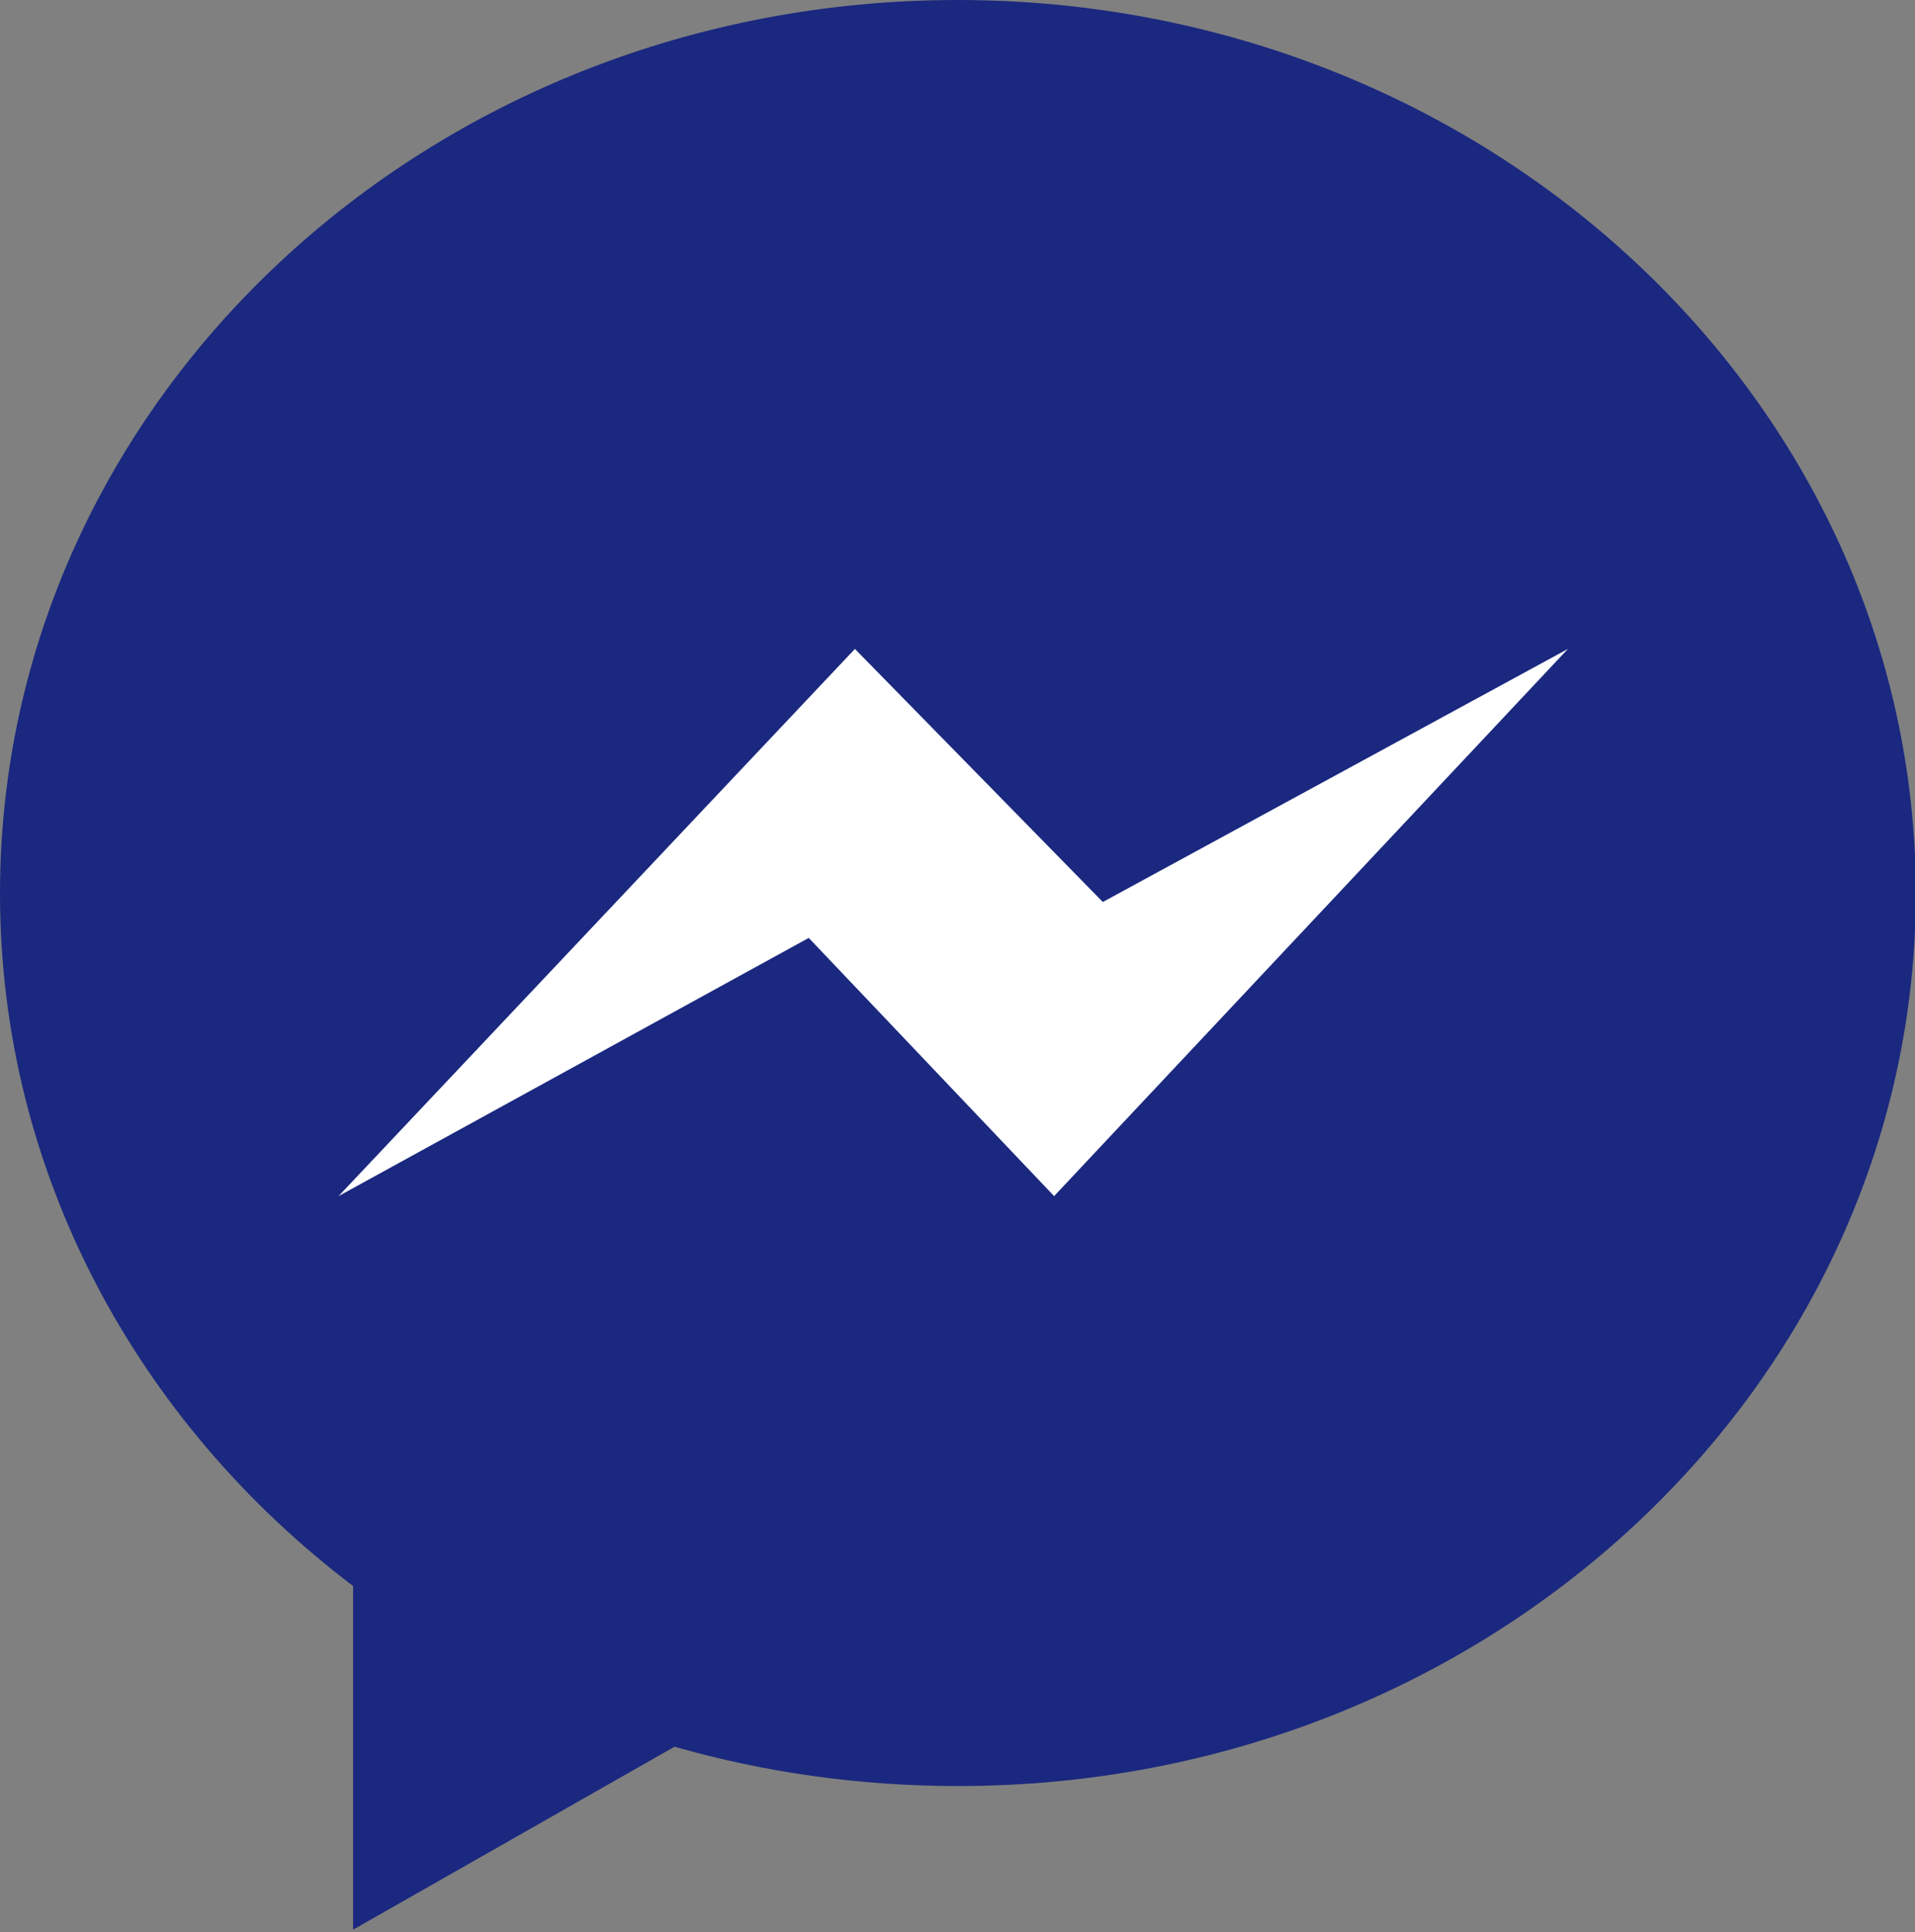 <?xml version="1.0" encoding="utf-8"?>
<!-- Generator: Adobe Illustrator 22.1.0, SVG Export Plug-In . SVG Version: 6.00 Build 0)  -->
<svg version="1.1" id="Layer_1" xmlns="http://www.w3.org/2000/svg" xmlns:xlink="http://www.w3.org/1999/xlink" x="0px" y="0px"
	 viewBox="0 0 224 226" style="enable-background:new 0 0 224 226;" xml:space="preserve">
<rect x="0" y="0" width="224" height="226" fill="#808080" stroke="none"/>
<style type="text/css">
	.st0{fill:#1A287F;}
	.st1{fill:#FFFFFF;}
</style>
<path class="st0" d="M41.3,185.5v40.2l37.6-21.4c10.5,3,21.6,4.6,33.2,4.6c61.9,0,112-46.8,112-104.5C224,46.8,173.9,0,112,0
	C50.1,0,0,46.8,0,104.5C0,137.2,16.1,166.4,41.3,185.5L41.3,185.5z"/>
<path class="st1" d="M100,75.9l-60.4,64l55-30.2l28.7,30.2l60.1-64L129,105.5C129,105.5,100,75.9,100,75.9z"/>
</svg>
